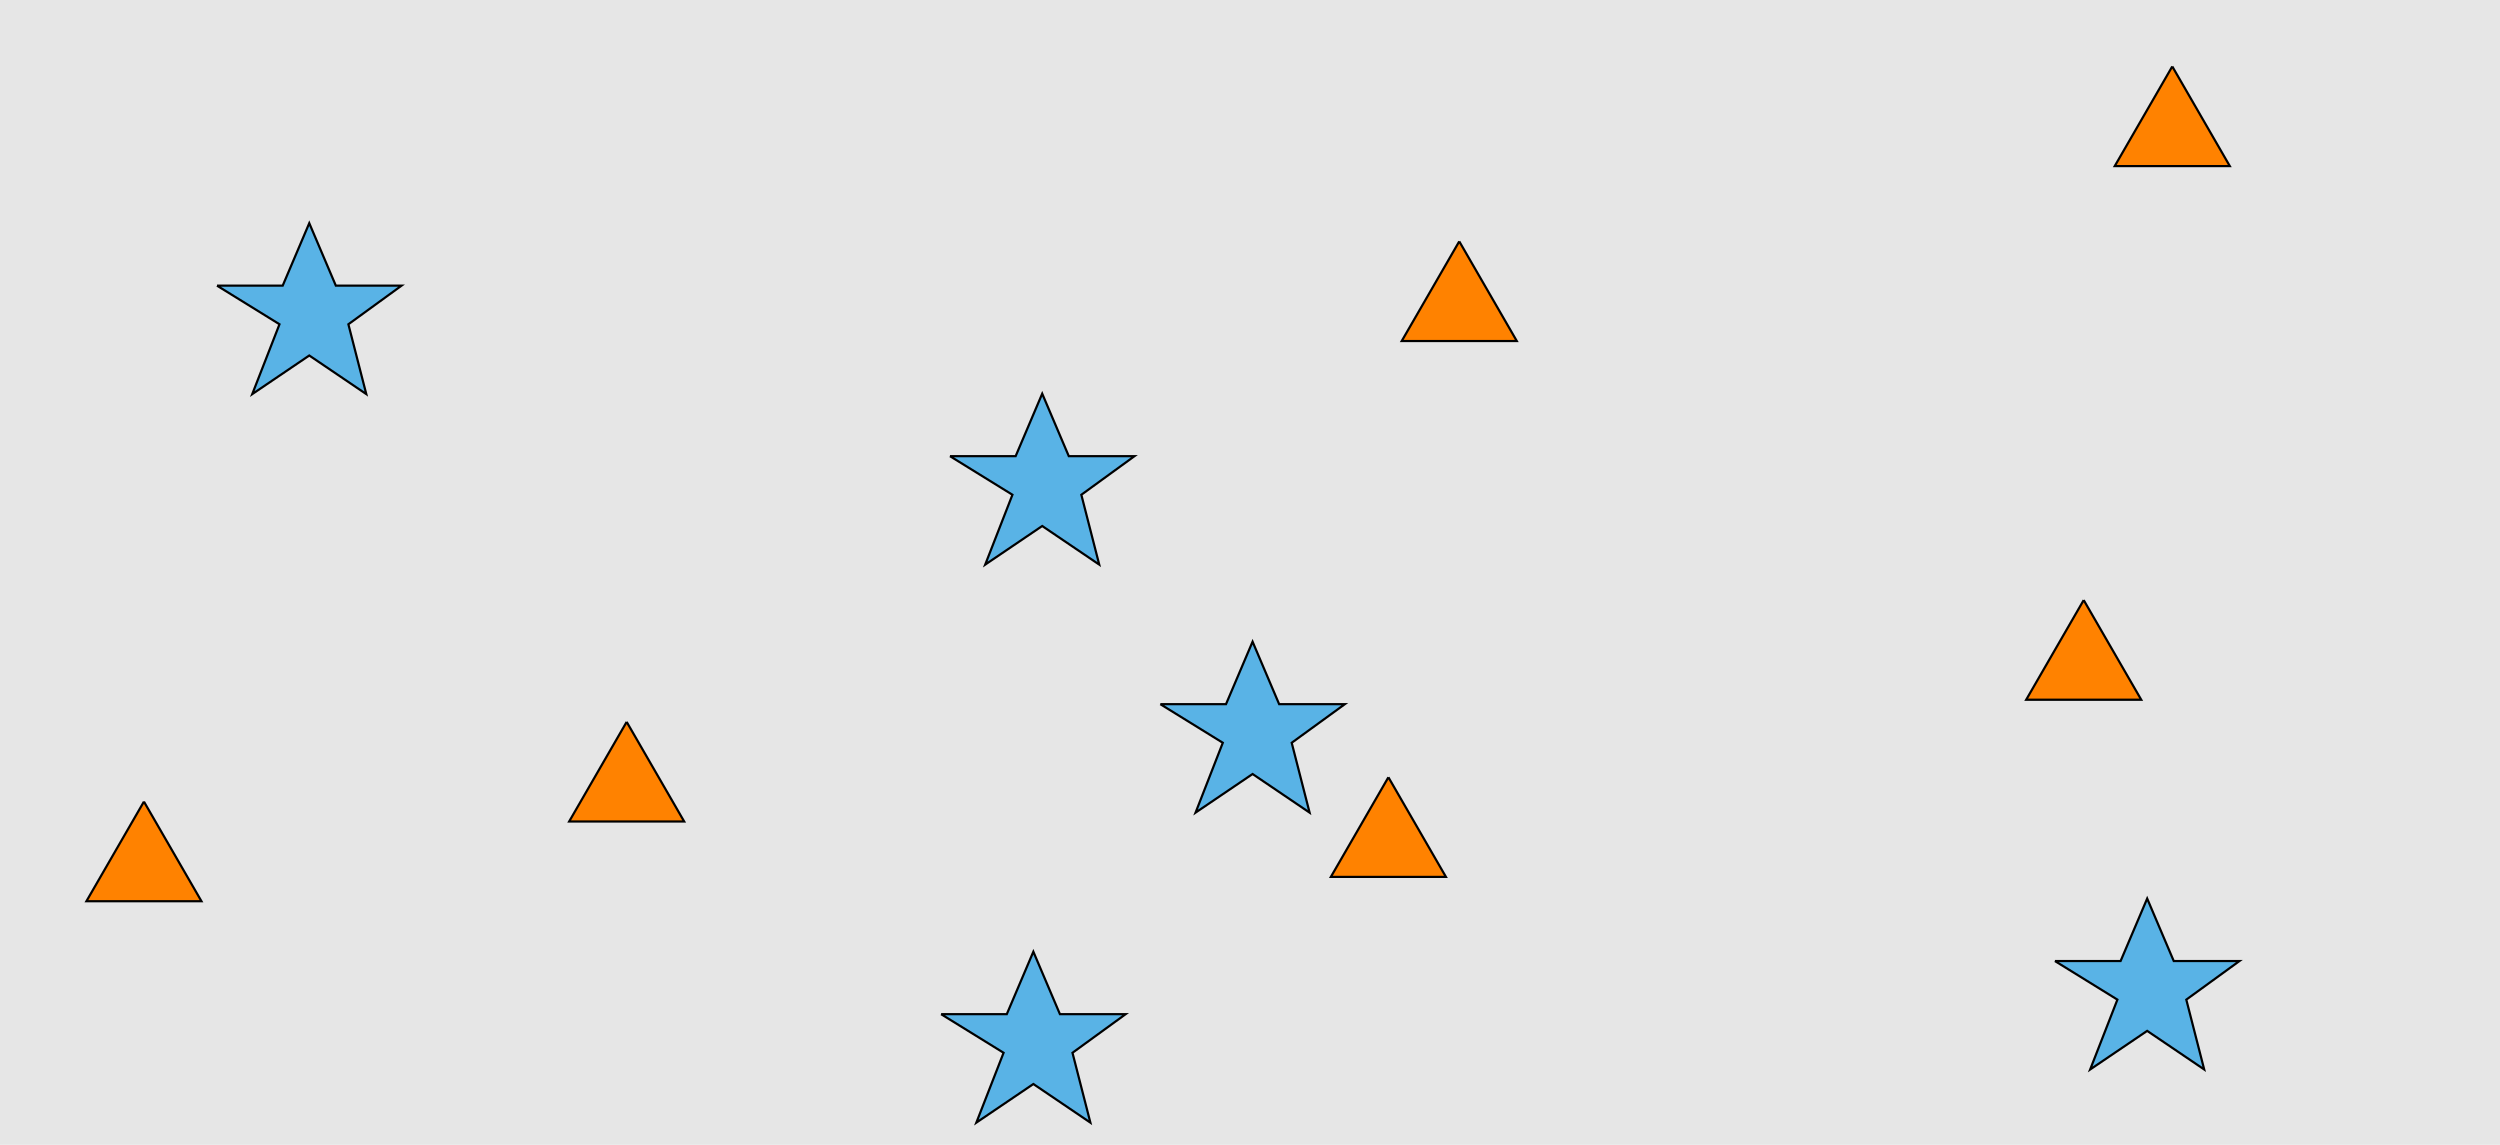 <?xml version="1.0" encoding="UTF-8"?>
<svg xmlns="http://www.w3.org/2000/svg" xmlns:xlink="http://www.w3.org/1999/xlink" width="1129pt" height="517pt" viewBox="0 0 1129 517" version="1.1">
<g id="surface186">
<rect x="0" y="0" width="1129" height="517" style="fill:rgb(90%,90%,90%);fill-opacity:1;stroke:none;"/>
<path style="fill-rule:nonzero;fill:rgb(35%,70%,90%);fill-opacity:1;stroke-width:1;stroke-linecap:butt;stroke-linejoin:miter;stroke:rgb(0%,0%,0%);stroke-opacity:1;stroke-miterlimit:10;" d="M 524 318 L 553.664 318 L 565.664 289.785 L 577.664 318 L 607.332 318 L 583.332 335.438 L 591.418 366.98 L 565.664 349.543 L 539.914 366.98 L 552.215 335.438 L 524 318 "/>
<path style="fill-rule:nonzero;fill:rgb(35%,70%,90%);fill-opacity:1;stroke-width:1;stroke-linecap:butt;stroke-linejoin:miter;stroke:rgb(0%,0%,0%);stroke-opacity:1;stroke-miterlimit:10;" d="M 98 129 L 127.664 129 L 139.664 100.785 L 151.664 129 L 181.332 129 L 157.332 146.438 L 165.418 177.98 L 139.664 160.543 L 113.914 177.98 L 126.215 146.438 L 98 129 "/>
<path style="fill-rule:nonzero;fill:rgb(35%,70%,90%);fill-opacity:1;stroke-width:1;stroke-linecap:butt;stroke-linejoin:miter;stroke:rgb(0%,0%,0%);stroke-opacity:1;stroke-miterlimit:10;" d="M 425 458 L 454.664 458 L 466.664 429.785 L 478.664 458 L 508.332 458 L 484.332 475.438 L 492.418 506.98 L 466.664 489.543 L 440.914 506.98 L 453.215 475.438 L 425 458 "/>
<path style="fill-rule:nonzero;fill:rgb(35%,70%,90%);fill-opacity:1;stroke-width:1;stroke-linecap:butt;stroke-linejoin:miter;stroke:rgb(0%,0%,0%);stroke-opacity:1;stroke-miterlimit:10;" d="M 928 434 L 957.664 434 L 969.664 405.785 L 981.664 434 L 1011.332 434 L 987.332 451.438 L 995.418 482.98 L 969.664 465.543 L 943.914 482.98 L 956.215 451.438 L 928 434 "/>
<path style="fill-rule:nonzero;fill:rgb(35%,70%,90%);fill-opacity:1;stroke-width:1;stroke-linecap:butt;stroke-linejoin:miter;stroke:rgb(0%,0%,0%);stroke-opacity:1;stroke-miterlimit:10;" d="M 429 206 L 458.664 206 L 470.664 177.785 L 482.664 206 L 512.332 206 L 488.332 223.438 L 496.418 254.98 L 470.664 237.543 L 444.914 254.98 L 457.215 223.438 L 429 206 "/>
<path style="fill-rule:nonzero;fill:rgb(100%,51%,0%);fill-opacity:1;stroke-width:1;stroke-linecap:butt;stroke-linejoin:miter;stroke:rgb(0%,0%,0%);stroke-opacity:1;stroke-miterlimit:10;" d="M 981 30 L 955.02 75 L 1006.98 75 L 981 30 "/>
<path style="fill-rule:nonzero;fill:rgb(100%,51%,0%);fill-opacity:1;stroke-width:1;stroke-linecap:butt;stroke-linejoin:miter;stroke:rgb(0%,0%,0%);stroke-opacity:1;stroke-miterlimit:10;" d="M 283 326 L 257.02 371 L 308.98 371 L 283 326 "/>
<path style="fill-rule:nonzero;fill:rgb(100%,51%,0%);fill-opacity:1;stroke-width:1;stroke-linecap:butt;stroke-linejoin:miter;stroke:rgb(0%,0%,0%);stroke-opacity:1;stroke-miterlimit:10;" d="M 65 362 L 39.02 407 L 90.98 407 L 65 362 "/>
<path style="fill-rule:nonzero;fill:rgb(100%,51%,0%);fill-opacity:1;stroke-width:1;stroke-linecap:butt;stroke-linejoin:miter;stroke:rgb(0%,0%,0%);stroke-opacity:1;stroke-miterlimit:10;" d="M 941 271 L 915.02 316 L 966.98 316 L 941 271 "/>
<path style="fill-rule:nonzero;fill:rgb(100%,51%,0%);fill-opacity:1;stroke-width:1;stroke-linecap:butt;stroke-linejoin:miter;stroke:rgb(0%,0%,0%);stroke-opacity:1;stroke-miterlimit:10;" d="M 659 109 L 633.02 154 L 684.98 154 L 659 109 "/>
<path style="fill-rule:nonzero;fill:rgb(100%,51%,0%);fill-opacity:1;stroke-width:1;stroke-linecap:butt;stroke-linejoin:miter;stroke:rgb(0%,0%,0%);stroke-opacity:1;stroke-miterlimit:10;" d="M 627 351 L 601.02 396 L 652.98 396 L 627 351 "/>
</g>
</svg>

